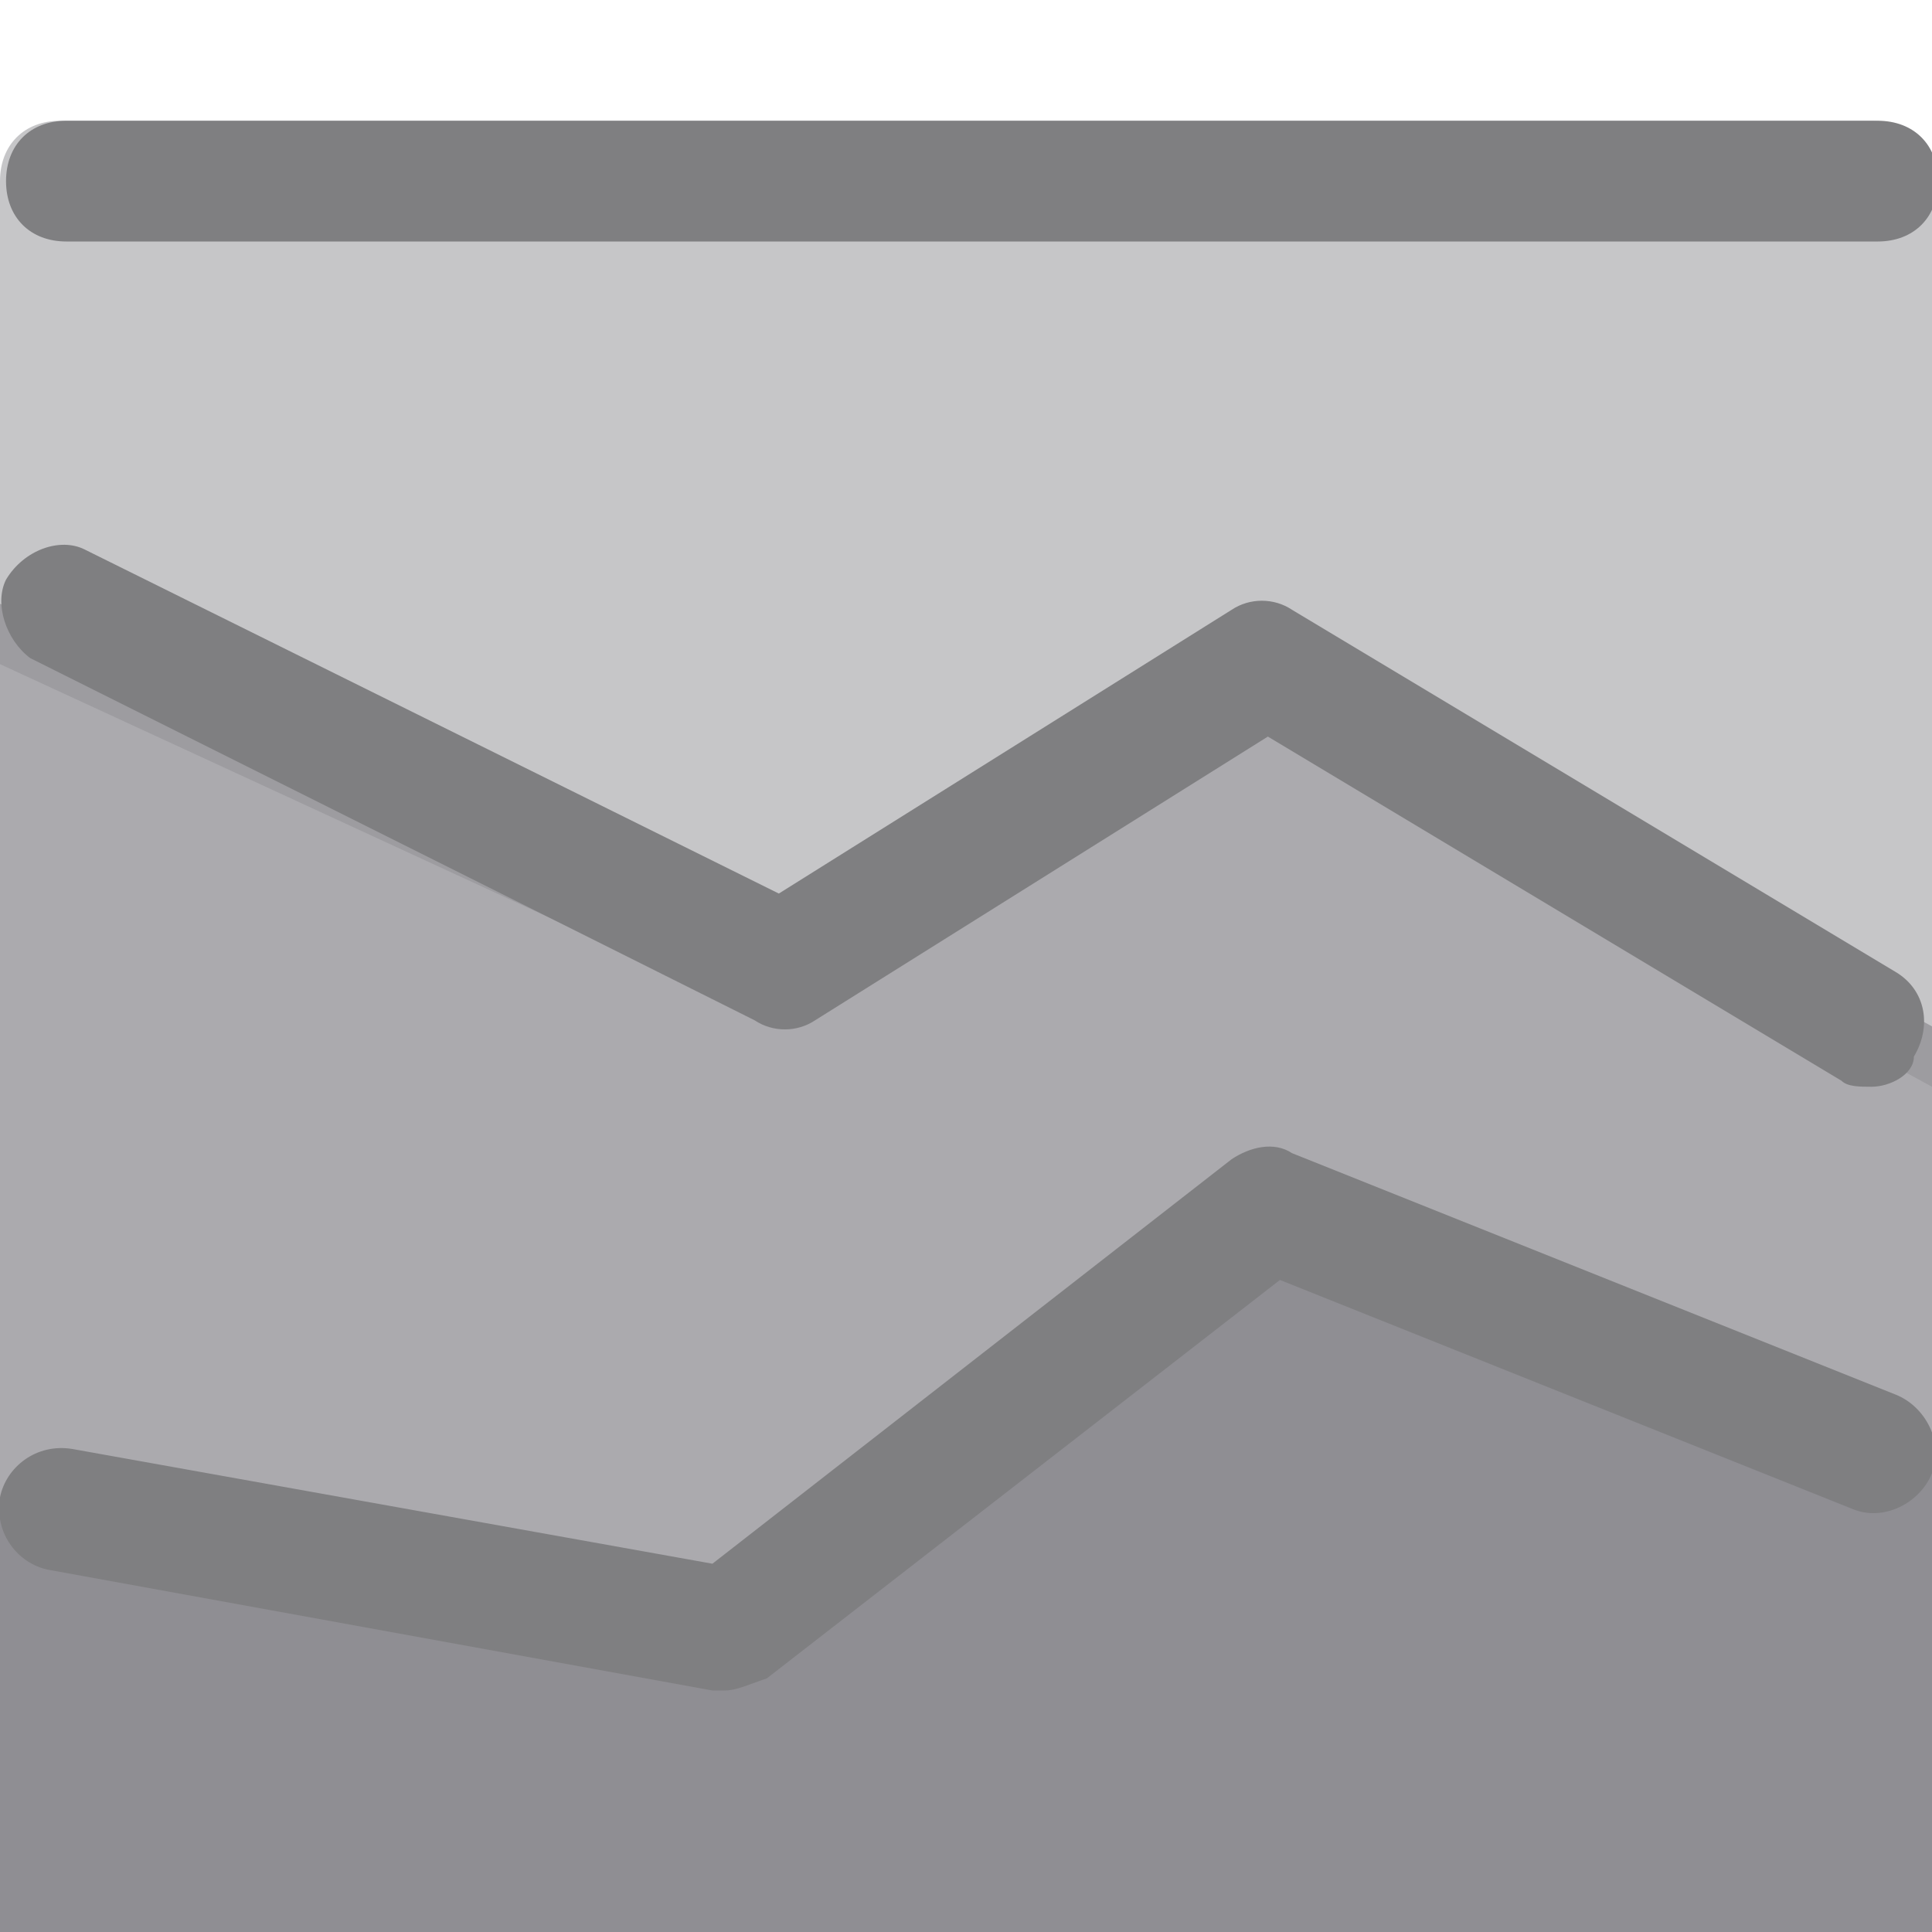 <svg xmlns="http://www.w3.org/2000/svg" x="0px" y="0px" viewBox="0 0 32 32">
<path opacity="0.5" fill="#8F8E93" d="M31,2H1C0.4,2,0,2.4,0,3v8l13,6l8-5l11,6V3C32,2.4,31.6,2,31,2z"/>
<path fill-rule="evenodd" clip-rule="evenodd" fill="#8F8E93" d="M0,25l12,2l9-7l11,4v5v3H0V25z"/>
<polygon opacity="0.75" fill-rule="evenodd" clip-rule="evenodd" fill="#8F8E93" points="21,11 13,16 0,10 0,25 12,27 21,20 32,24 32,21 32,17 "/>
<path fill="#7F7F81" d="M31.1,4h-30c-0.6,0-1-0.4-1-1s0.4-1,1-1h30c0.6,0,1,0.4,1,1S31.7,4,31.1,4z"/>
<path fill="#7F7F81" d="M31,18c-0.2,0-0.4,0-0.5-0.1L21,12.2l-7.5,4.7c-0.3,0.2-0.7,0.2-1,0l-12-6C0.1,10.6-0.1,10,0.1,9.6
	C0.4,9.1,1,8.9,1.4,9.1l11.5,5.7l7.5-4.7c0.3-0.2,0.7-0.2,1,0l10,6c0.5,0.3,0.6,0.9,0.3,1.4C31.7,17.8,31.3,18,31,18z"/>
<path fill="#7F7F81" d="M12,28c-0.1,0-0.1,0-0.2,0l-11-2c-0.5-0.1-0.9-0.6-0.8-1.2c0.1-0.5,0.6-0.9,1.2-0.8l10.6,1.9l8.6-6.7
	c0.3-0.2,0.7-0.3,1-0.1l10,4c0.5,0.2,0.8,0.8,0.6,1.3c-0.2,0.5-0.8,0.8-1.3,0.6l-9.5-3.8l-8.5,6.6C12.4,27.9,12.2,28,12,28z"/>
</svg>
